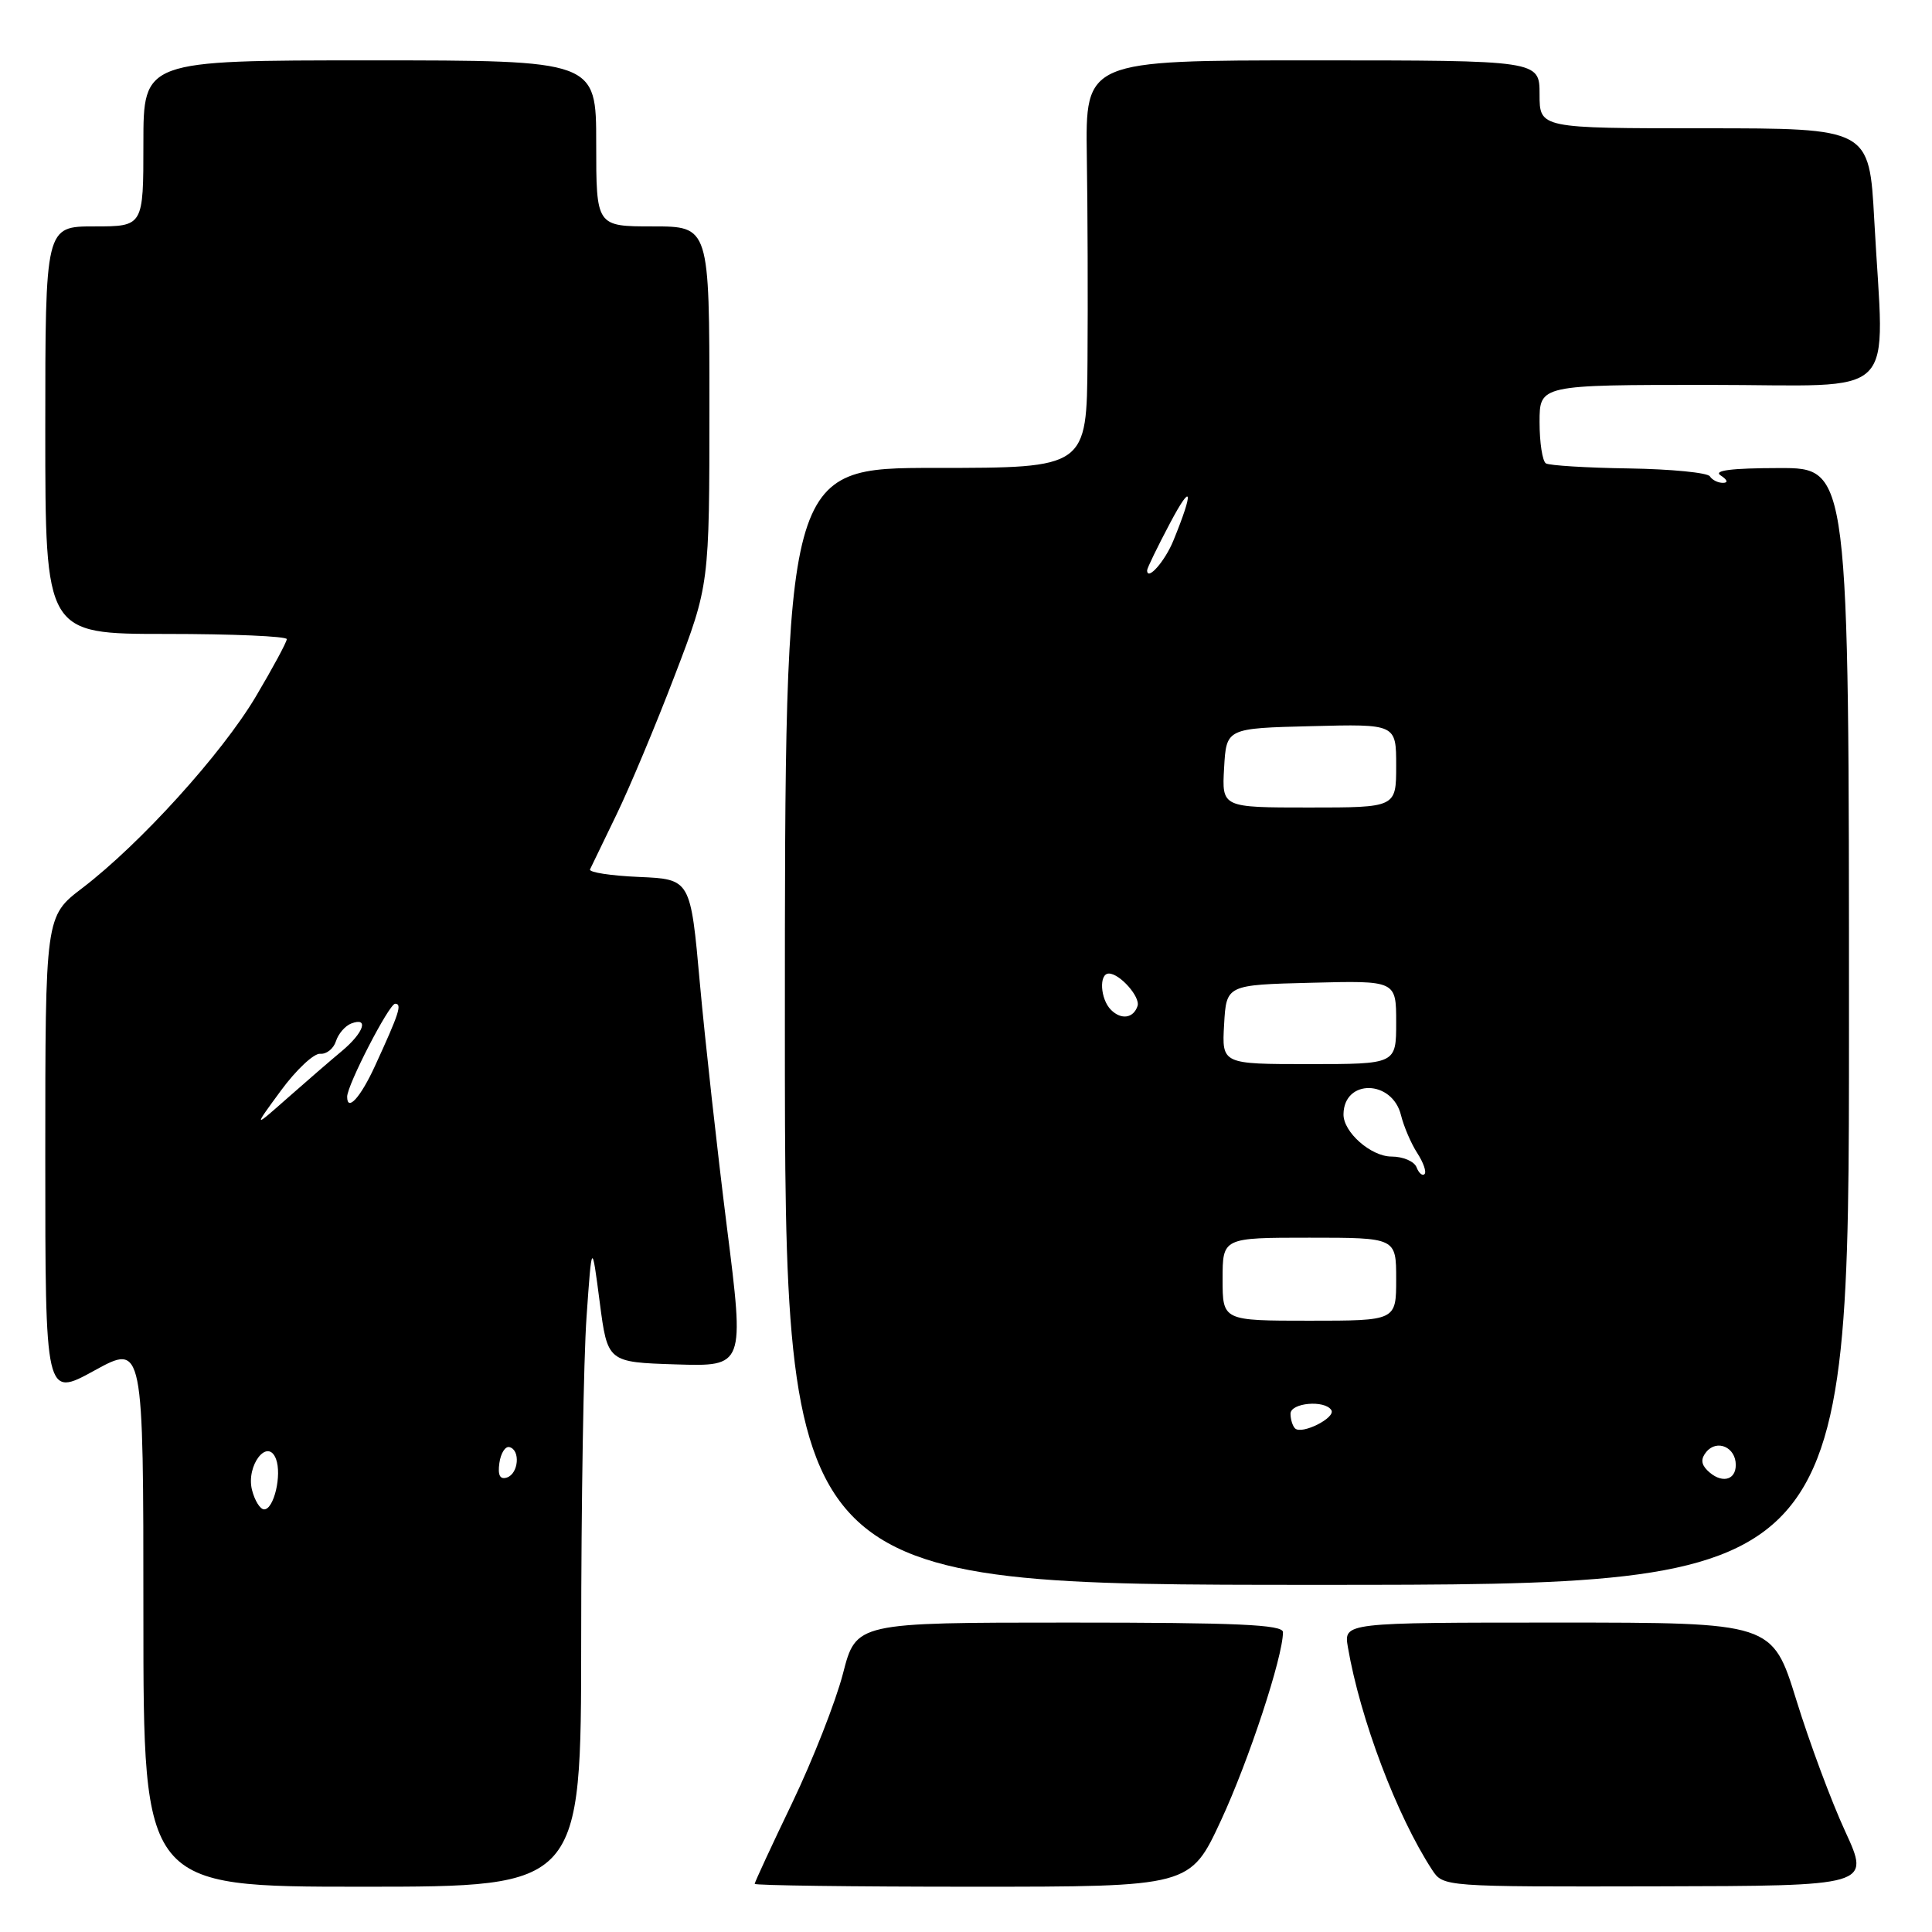 <?xml version="1.0" encoding="UTF-8" standalone="no"?>
<!DOCTYPE svg PUBLIC "-//W3C//DTD SVG 1.1//EN" "http://www.w3.org/Graphics/SVG/1.1/DTD/svg11.dtd" >
<svg xmlns="http://www.w3.org/2000/svg" xmlns:xlink="http://www.w3.org/1999/xlink" version="1.1" viewBox="0 0 256 256">
 <g >
 <path fill="currentColor"
d=" M 77.01 217.25 C 77.01 199.24 77.33 180.00 77.72 174.50 C 78.42 164.50 78.42 164.50 79.46 172.50 C 80.50 180.50 80.50 180.50 89.57 180.79 C 98.65 181.07 98.65 181.07 96.32 162.61 C 95.04 152.45 93.43 137.92 92.74 130.32 C 91.50 116.50 91.50 116.50 84.68 116.20 C 80.93 116.04 78.01 115.59 78.18 115.20 C 78.36 114.82 79.92 111.58 81.66 108.00 C 83.40 104.42 86.89 96.10 89.41 89.50 C 94.00 77.51 94.00 77.51 94.00 53.75 C 94.00 30.00 94.00 30.00 86.50 30.00 C 79.00 30.00 79.00 30.00 79.00 19.00 C 79.00 8.00 79.00 8.00 49.00 8.00 C 19.00 8.00 19.00 8.00 19.00 19.00 C 19.00 30.00 19.00 30.00 12.50 30.00 C 6.00 30.00 6.00 30.00 6.00 57.00 C 6.00 84.00 6.00 84.00 22.00 84.00 C 30.80 84.00 38.00 84.31 38.00 84.69 C 38.00 85.07 36.15 88.50 33.89 92.31 C 29.37 99.91 18.58 111.81 10.91 117.67 C 6.00 121.41 6.00 121.41 6.00 153.30 C 6.00 185.18 6.00 185.18 12.50 181.61 C 19.00 178.04 19.00 178.04 19.00 214.02 C 19.00 250.00 19.00 250.00 48.00 250.00 C 77.00 250.00 77.00 250.00 77.01 217.25 Z  M 161.79 241.21 C 165.47 233.29 170.00 219.53 170.00 216.27 C 170.00 215.27 163.92 215.00 141.72 215.00 C 113.44 215.00 113.44 215.00 111.70 221.75 C 110.74 225.46 107.71 233.17 104.98 238.87 C 102.24 244.57 100.00 249.41 100.00 249.62 C 100.00 249.83 112.98 250.00 128.85 250.00 C 157.71 250.00 157.71 250.00 161.79 241.21 Z  M 244.51 242.69 C 242.68 238.74 239.76 230.89 238.02 225.25 C 234.84 215.00 234.84 215.00 206.45 215.00 C 178.05 215.00 178.05 215.00 178.60 218.25 C 180.23 227.76 185.09 240.61 189.76 247.76 C 191.24 250.01 191.24 250.01 219.53 249.95 C 247.82 249.89 247.82 249.89 244.51 242.69 Z  M 245.00 136.00 C 245.00 62.00 245.00 62.00 235.75 62.02 C 229.41 62.03 226.97 62.34 228.00 63.00 C 228.90 63.58 229.02 63.98 228.31 63.98 C 227.65 63.99 226.87 63.60 226.57 63.12 C 226.27 62.63 221.45 62.16 215.85 62.07 C 210.25 61.99 205.29 61.68 204.84 61.40 C 204.38 61.11 204.00 58.66 204.00 55.94 C 204.00 51.00 204.00 51.00 226.50 51.00 C 252.19 51.00 249.66 53.53 248.35 29.16 C 247.69 17.00 247.69 17.00 225.85 17.00 C 204.00 17.00 204.00 17.00 204.00 12.50 C 204.00 8.00 204.00 8.00 173.91 8.00 C 143.82 8.00 143.82 8.00 144.01 20.75 C 144.12 27.76 144.16 39.91 144.10 47.75 C 144.00 62.00 144.00 62.00 124.00 62.00 C 104.00 62.00 104.00 62.00 104.00 136.00 C 104.00 210.00 104.00 210.00 174.50 210.00 C 245.00 210.00 245.00 210.00 245.00 136.00 Z  M 33.39 197.42 C 32.58 194.17 35.47 190.45 36.57 193.32 C 37.37 195.42 36.30 200.00 35.00 200.00 C 34.47 200.00 33.75 198.84 33.39 197.42 Z  M 66.17 193.86 C 66.35 192.56 66.95 191.61 67.50 191.75 C 68.98 192.12 68.72 195.26 67.17 195.78 C 66.25 196.08 65.94 195.48 66.17 193.86 Z  M 37.23 144.50 C 39.25 141.75 41.59 139.56 42.42 139.63 C 43.26 139.71 44.19 138.96 44.51 137.98 C 44.82 136.99 45.73 135.93 46.54 135.62 C 48.93 134.71 48.20 136.84 45.31 139.26 C 43.83 140.49 40.58 143.30 38.09 145.50 C 33.56 149.50 33.56 149.50 37.23 144.50 Z  M 46.00 145.32 C 46.00 143.78 51.56 133.00 52.36 133.00 C 53.31 133.00 52.90 134.25 49.69 141.24 C 47.78 145.41 46.00 147.38 46.00 145.32 Z  M 226.22 194.82 C 225.40 194.00 225.36 193.27 226.10 192.38 C 227.52 190.67 230.00 191.77 230.00 194.11 C 230.00 196.23 228.01 196.61 226.22 194.82 Z  M 171.60 189.27 C 171.27 188.94 171.00 188.07 171.00 187.33 C 171.00 185.87 175.55 185.47 176.41 186.85 C 177.03 187.86 172.48 190.14 171.60 189.27 Z  M 162.00 169.50 C 162.00 164.00 162.00 164.00 173.50 164.00 C 185.00 164.00 185.00 164.00 185.00 169.50 C 185.00 175.00 185.00 175.00 173.50 175.00 C 162.00 175.00 162.00 175.00 162.00 169.50 Z  M 187.70 154.67 C 187.40 153.89 185.91 153.25 184.39 153.25 C 181.66 153.25 177.98 150.01 178.02 147.64 C 178.08 142.94 184.48 143.05 185.64 147.77 C 186.01 149.27 186.98 151.53 187.79 152.78 C 188.61 154.04 189.04 155.29 188.76 155.57 C 188.48 155.86 188.00 155.45 187.70 154.67 Z  M 162.20 135.75 C 162.50 130.50 162.50 130.50 173.75 130.22 C 185.00 129.93 185.00 129.93 185.00 135.47 C 185.00 141.00 185.00 141.00 173.45 141.00 C 161.90 141.00 161.90 141.00 162.20 135.75 Z  M 147.21 133.81 C 145.79 132.39 145.59 129.00 146.93 129.00 C 148.38 129.00 151.13 132.11 150.73 133.30 C 150.19 134.93 148.57 135.17 147.21 133.81 Z  M 162.20 101.75 C 162.50 96.50 162.50 96.50 173.75 96.22 C 185.00 95.93 185.00 95.93 185.00 101.47 C 185.00 107.00 185.00 107.00 173.45 107.00 C 161.90 107.00 161.90 107.00 162.20 101.75 Z  M 152.00 75.57 C 152.00 75.28 153.38 72.44 155.06 69.27 C 157.98 63.76 158.20 64.98 155.48 71.63 C 154.36 74.38 152.00 77.05 152.00 75.57 Z "/>
</g>
</svg>